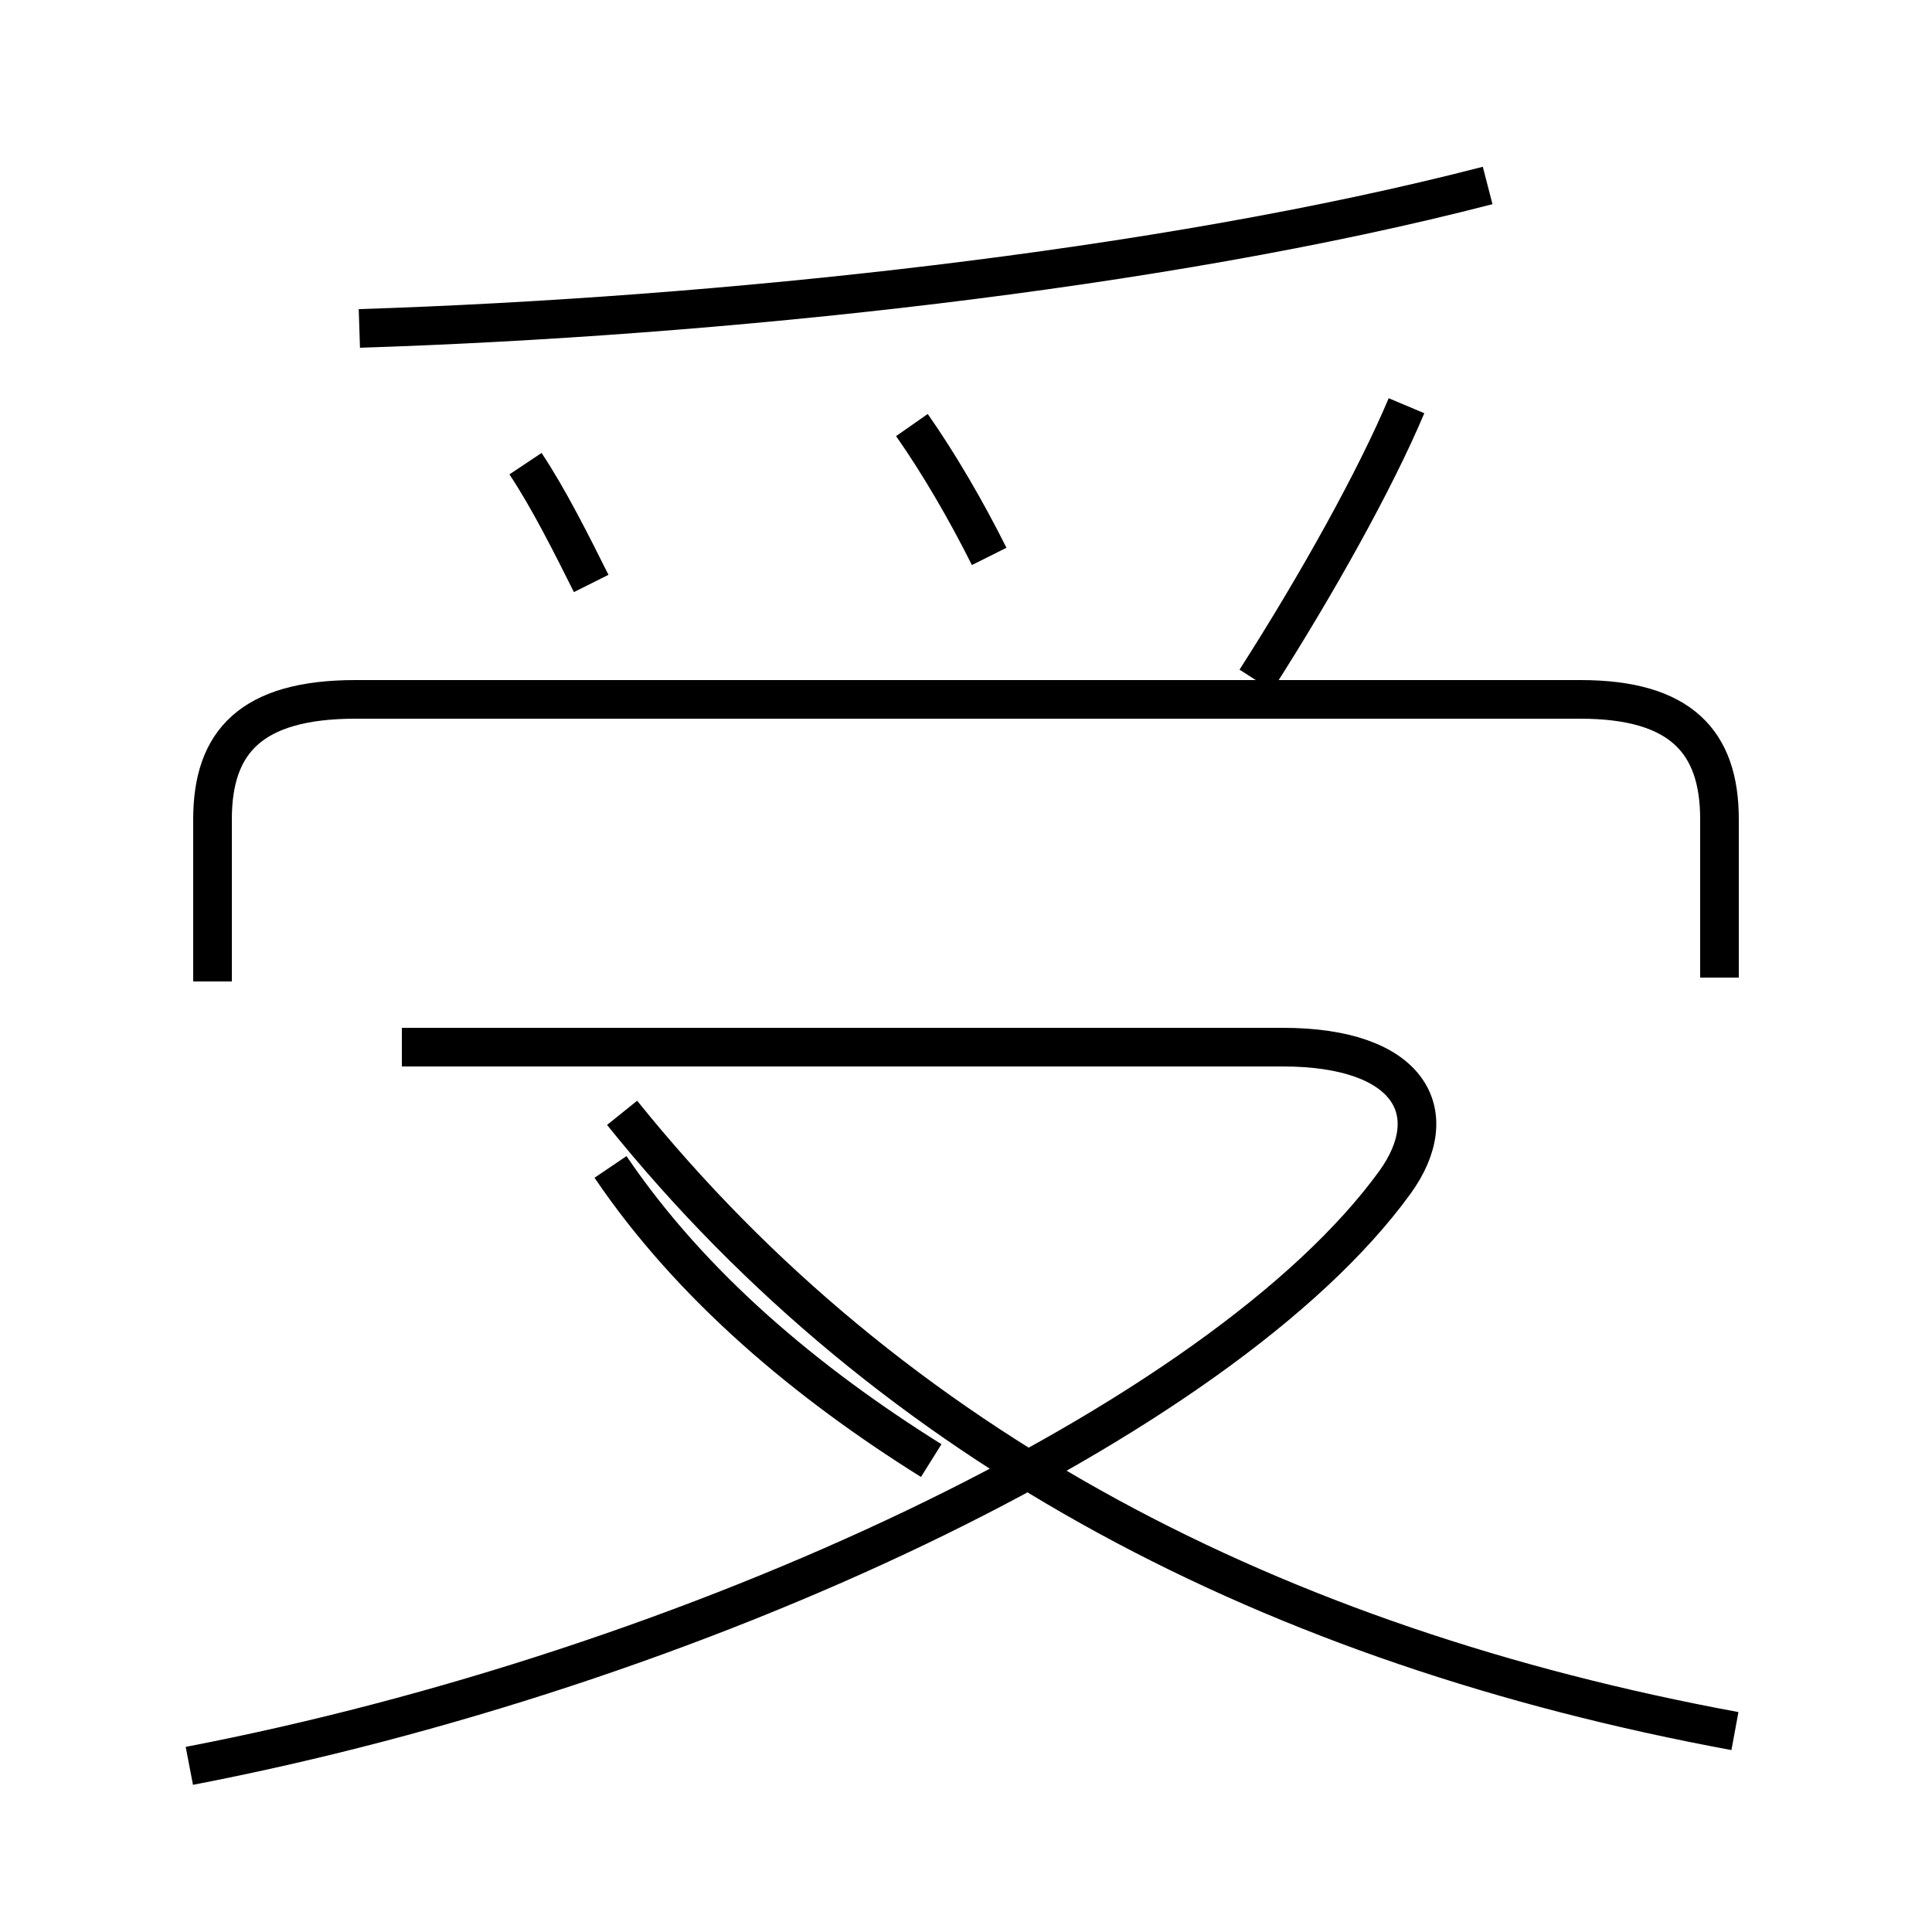 <?xml version='1.0' encoding='utf8'?>
<svg viewBox="0.0 -6.0 50.0 50.0" version="1.1" xmlns="http://www.w3.org/2000/svg">
<rect x="0.0" y="-6.0" width="50.0" height="50.0" fill="#808080" stroke="none"/>
<rect x="-1000" y="-1000" width="2000" height="2000" stroke="white" fill="white"/>
<g style="fill:white;stroke:#000000;  stroke-width:1">
<path d="M 4.9 1.7 C 17.9 -0.8 31.6 -7.2 36.1 -13.4 C 37.4 -15.2 36.5 -16.9 33.2 -16.9 L 10.4 -16.9 M 24.1 -6.2 C 20.9 -8.2 17.9 -10.7 15.8 -13.8 M 44.9 0.8 C 33.0 -1.4 23.1 -6.5 16.1 -15.2 M 44.5 -18.7 L 44.5 -22.8 C 44.5 -24.8 43.5 -25.9 40.9 -25.9 L 9.2 -25.9 C 6.5 -25.9 5.5 -24.8 5.5 -22.8 L 5.5 -18.6 M 15.3 -28.9 C 14.8 -29.9 14.2 -31.1 13.6 -32.0 M 25.6 -29.6 C 25.0 -30.8 24.3 -32.0 23.6 -33.0 M 32.5 -26.4 C 34.1 -28.9 35.6 -31.6 36.4 -33.5 M 9.3 -35.5 C 18.6 -35.8 30.0 -37.0 38.5 -39.2" transform="translate(0.0 38.0)" />
</g>
</svg>